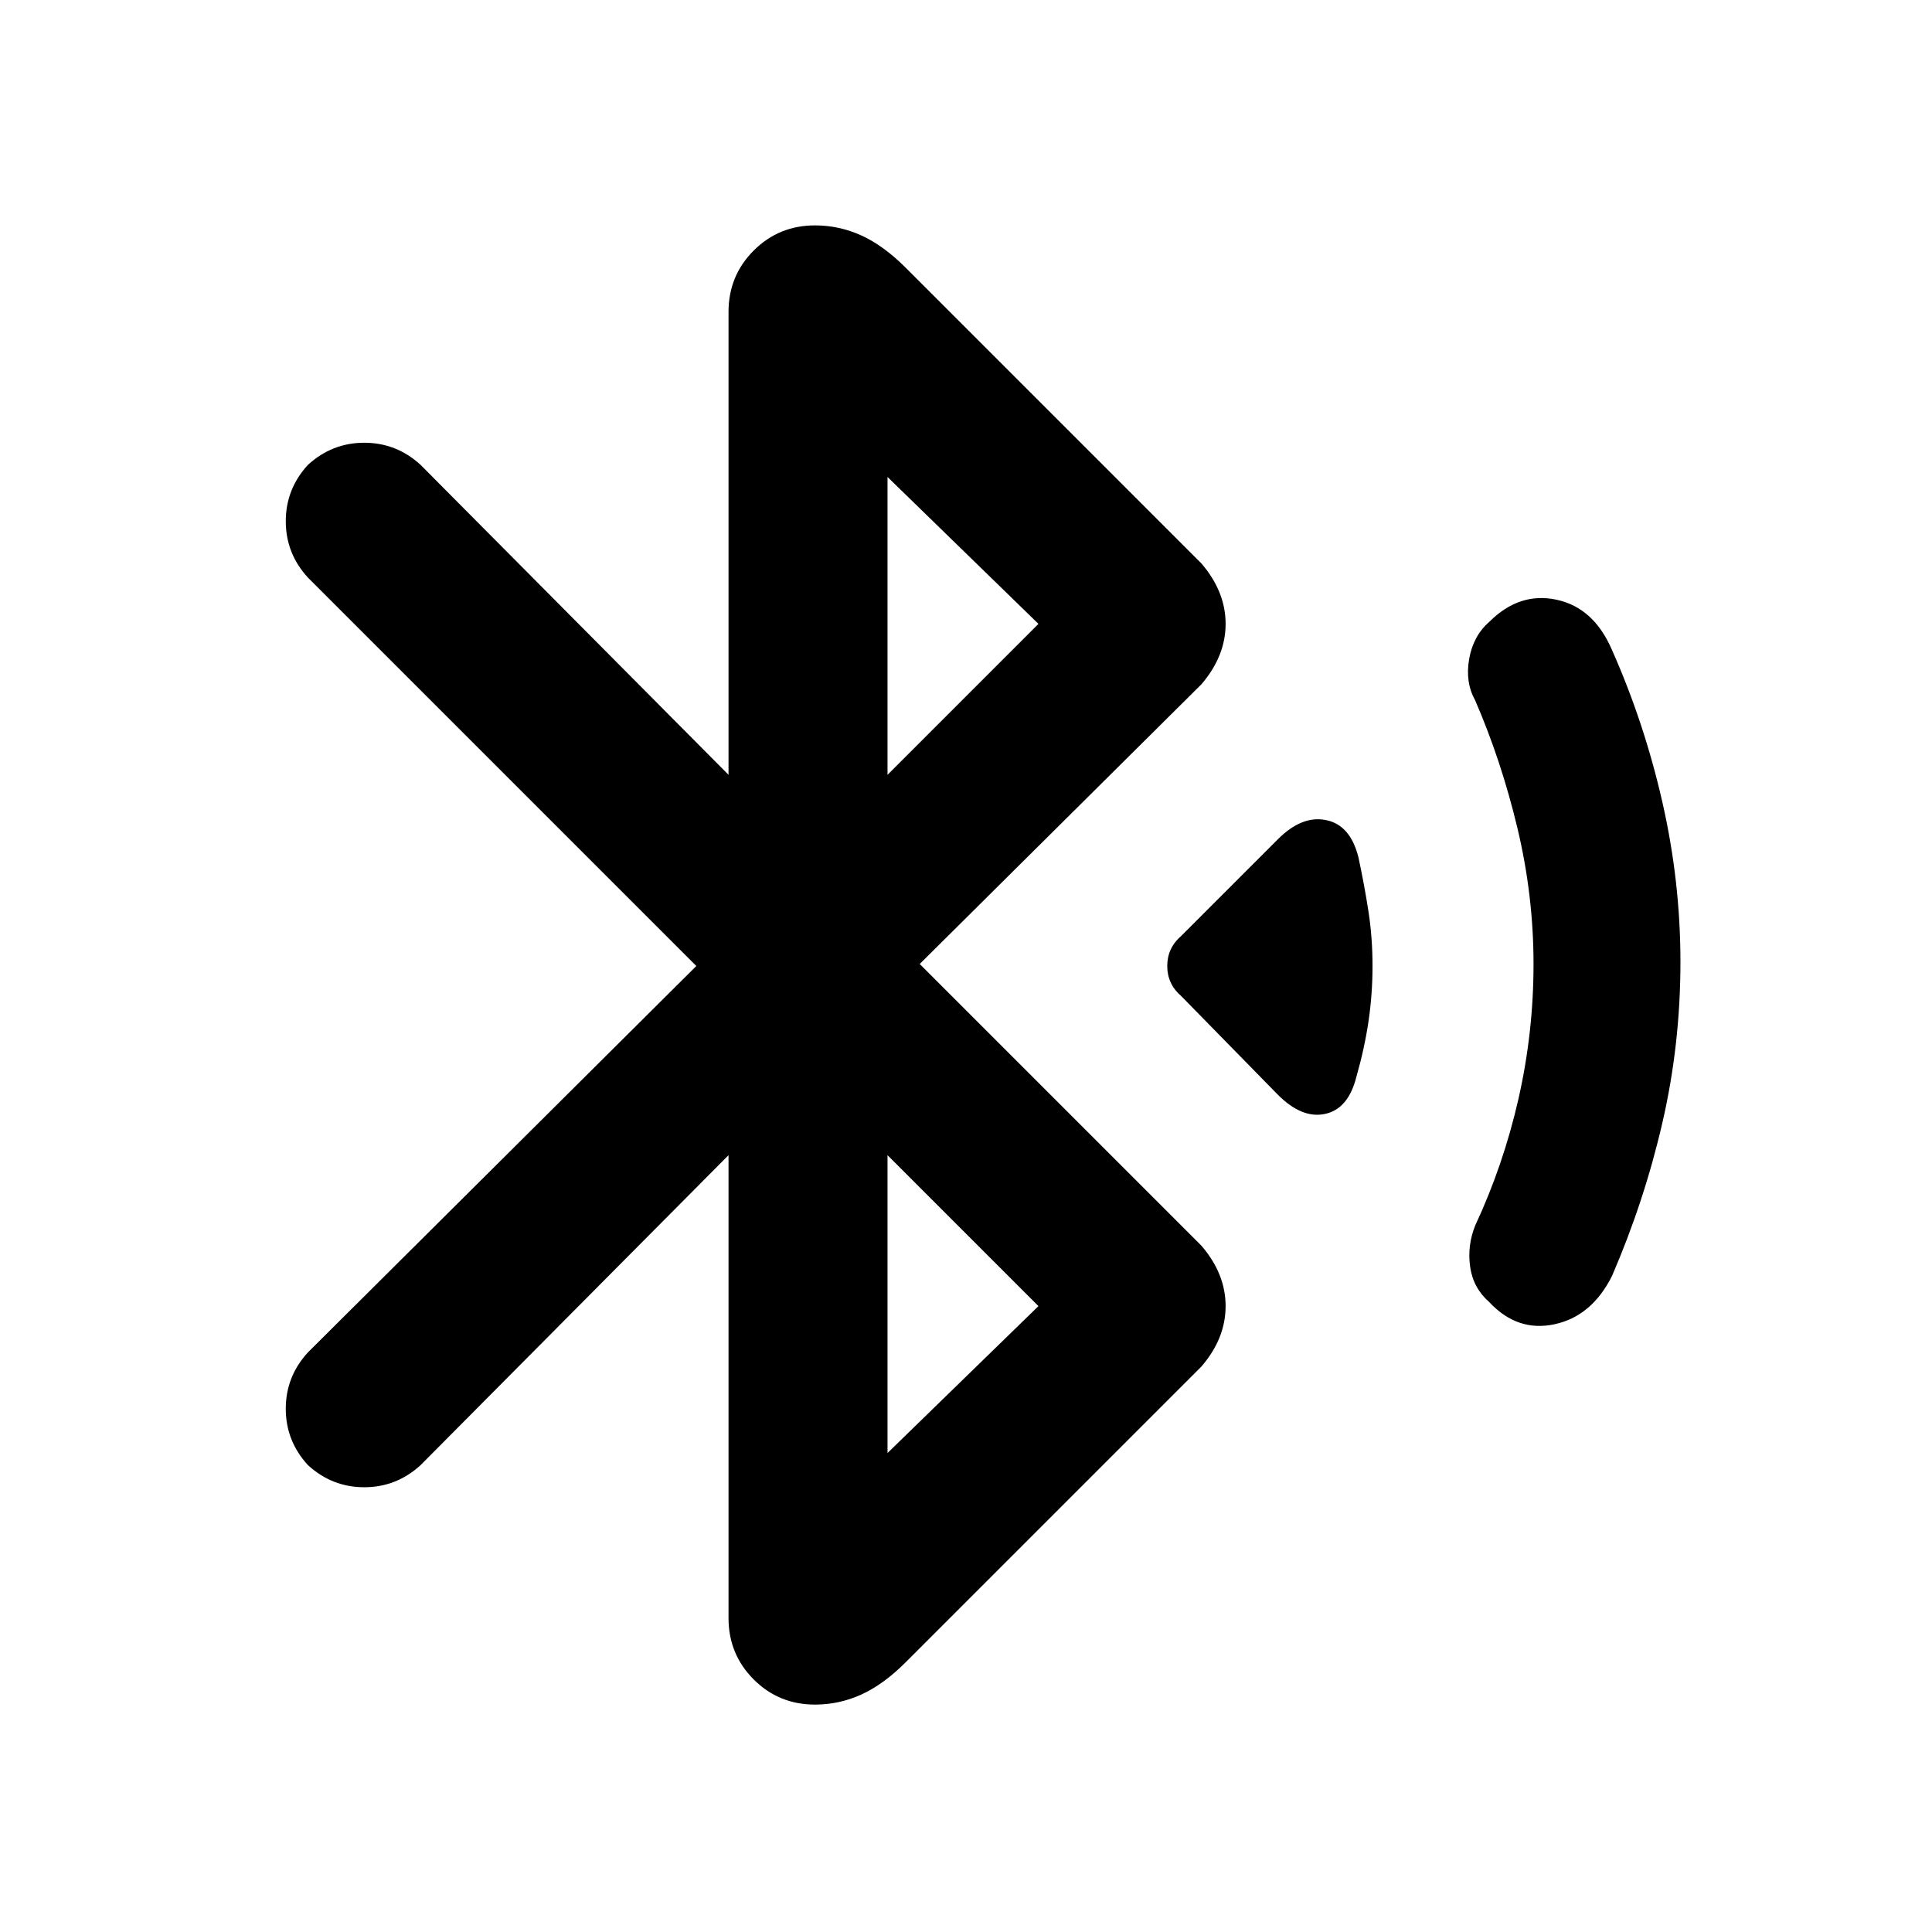 <svg xmlns="http://www.w3.org/2000/svg" height="24" width="24"><path d="m15.875 13.6-1.2-1.225q-.175-.15-.175-.375t.175-.375l1.2-1.2q.3-.3.6-.237.3.062.4.462.075.35.125.675.05.325.05.675 0 .35-.05.688-.05.337-.15.687-.1.4-.388.462-.287.063-.587-.237Zm2.625 2.575q-.2-.175-.237-.437-.038-.263.062-.513.35-.75.538-1.575.187-.825.187-1.675 0-.85-.2-1.688-.2-.837-.525-1.587-.125-.225-.075-.512.05-.288.25-.463.375-.375.837-.275.463.1.688.625.4.9.625 1.887.225.988.225 1.988 0 1.025-.225 2-.225.975-.625 1.9-.25.5-.713.6-.462.1-.812-.275ZM9.05 14.35 5.225 18.2q-.3.275-.7.275-.4 0-.7-.275-.275-.3-.275-.7 0-.4.275-.7L8.65 12 3.825 7.175q-.275-.3-.275-.7 0-.4.275-.7.3-.275.7-.275.4 0 .7.275l3.825 3.85v-5.75q0-.45.313-.763.312-.312.762-.312.3 0 .575.125.275.125.55.4L14.925 7q.15.175.225.363.075.187.075.387t-.075.387q-.075.188-.225.363l-3.5 3.475 3.5 3.5q.15.175.225.362.075.188.075.388t-.075.388q-.075.187-.225.362L11.25 20.65q-.275.275-.55.4t-.575.125q-.45 0-.762-.312-.313-.313-.313-.763Zm1.975-4.725L12.9 7.75l-1.875-1.825Zm0 8.425 1.875-1.825-1.875-1.875Z"/></svg>